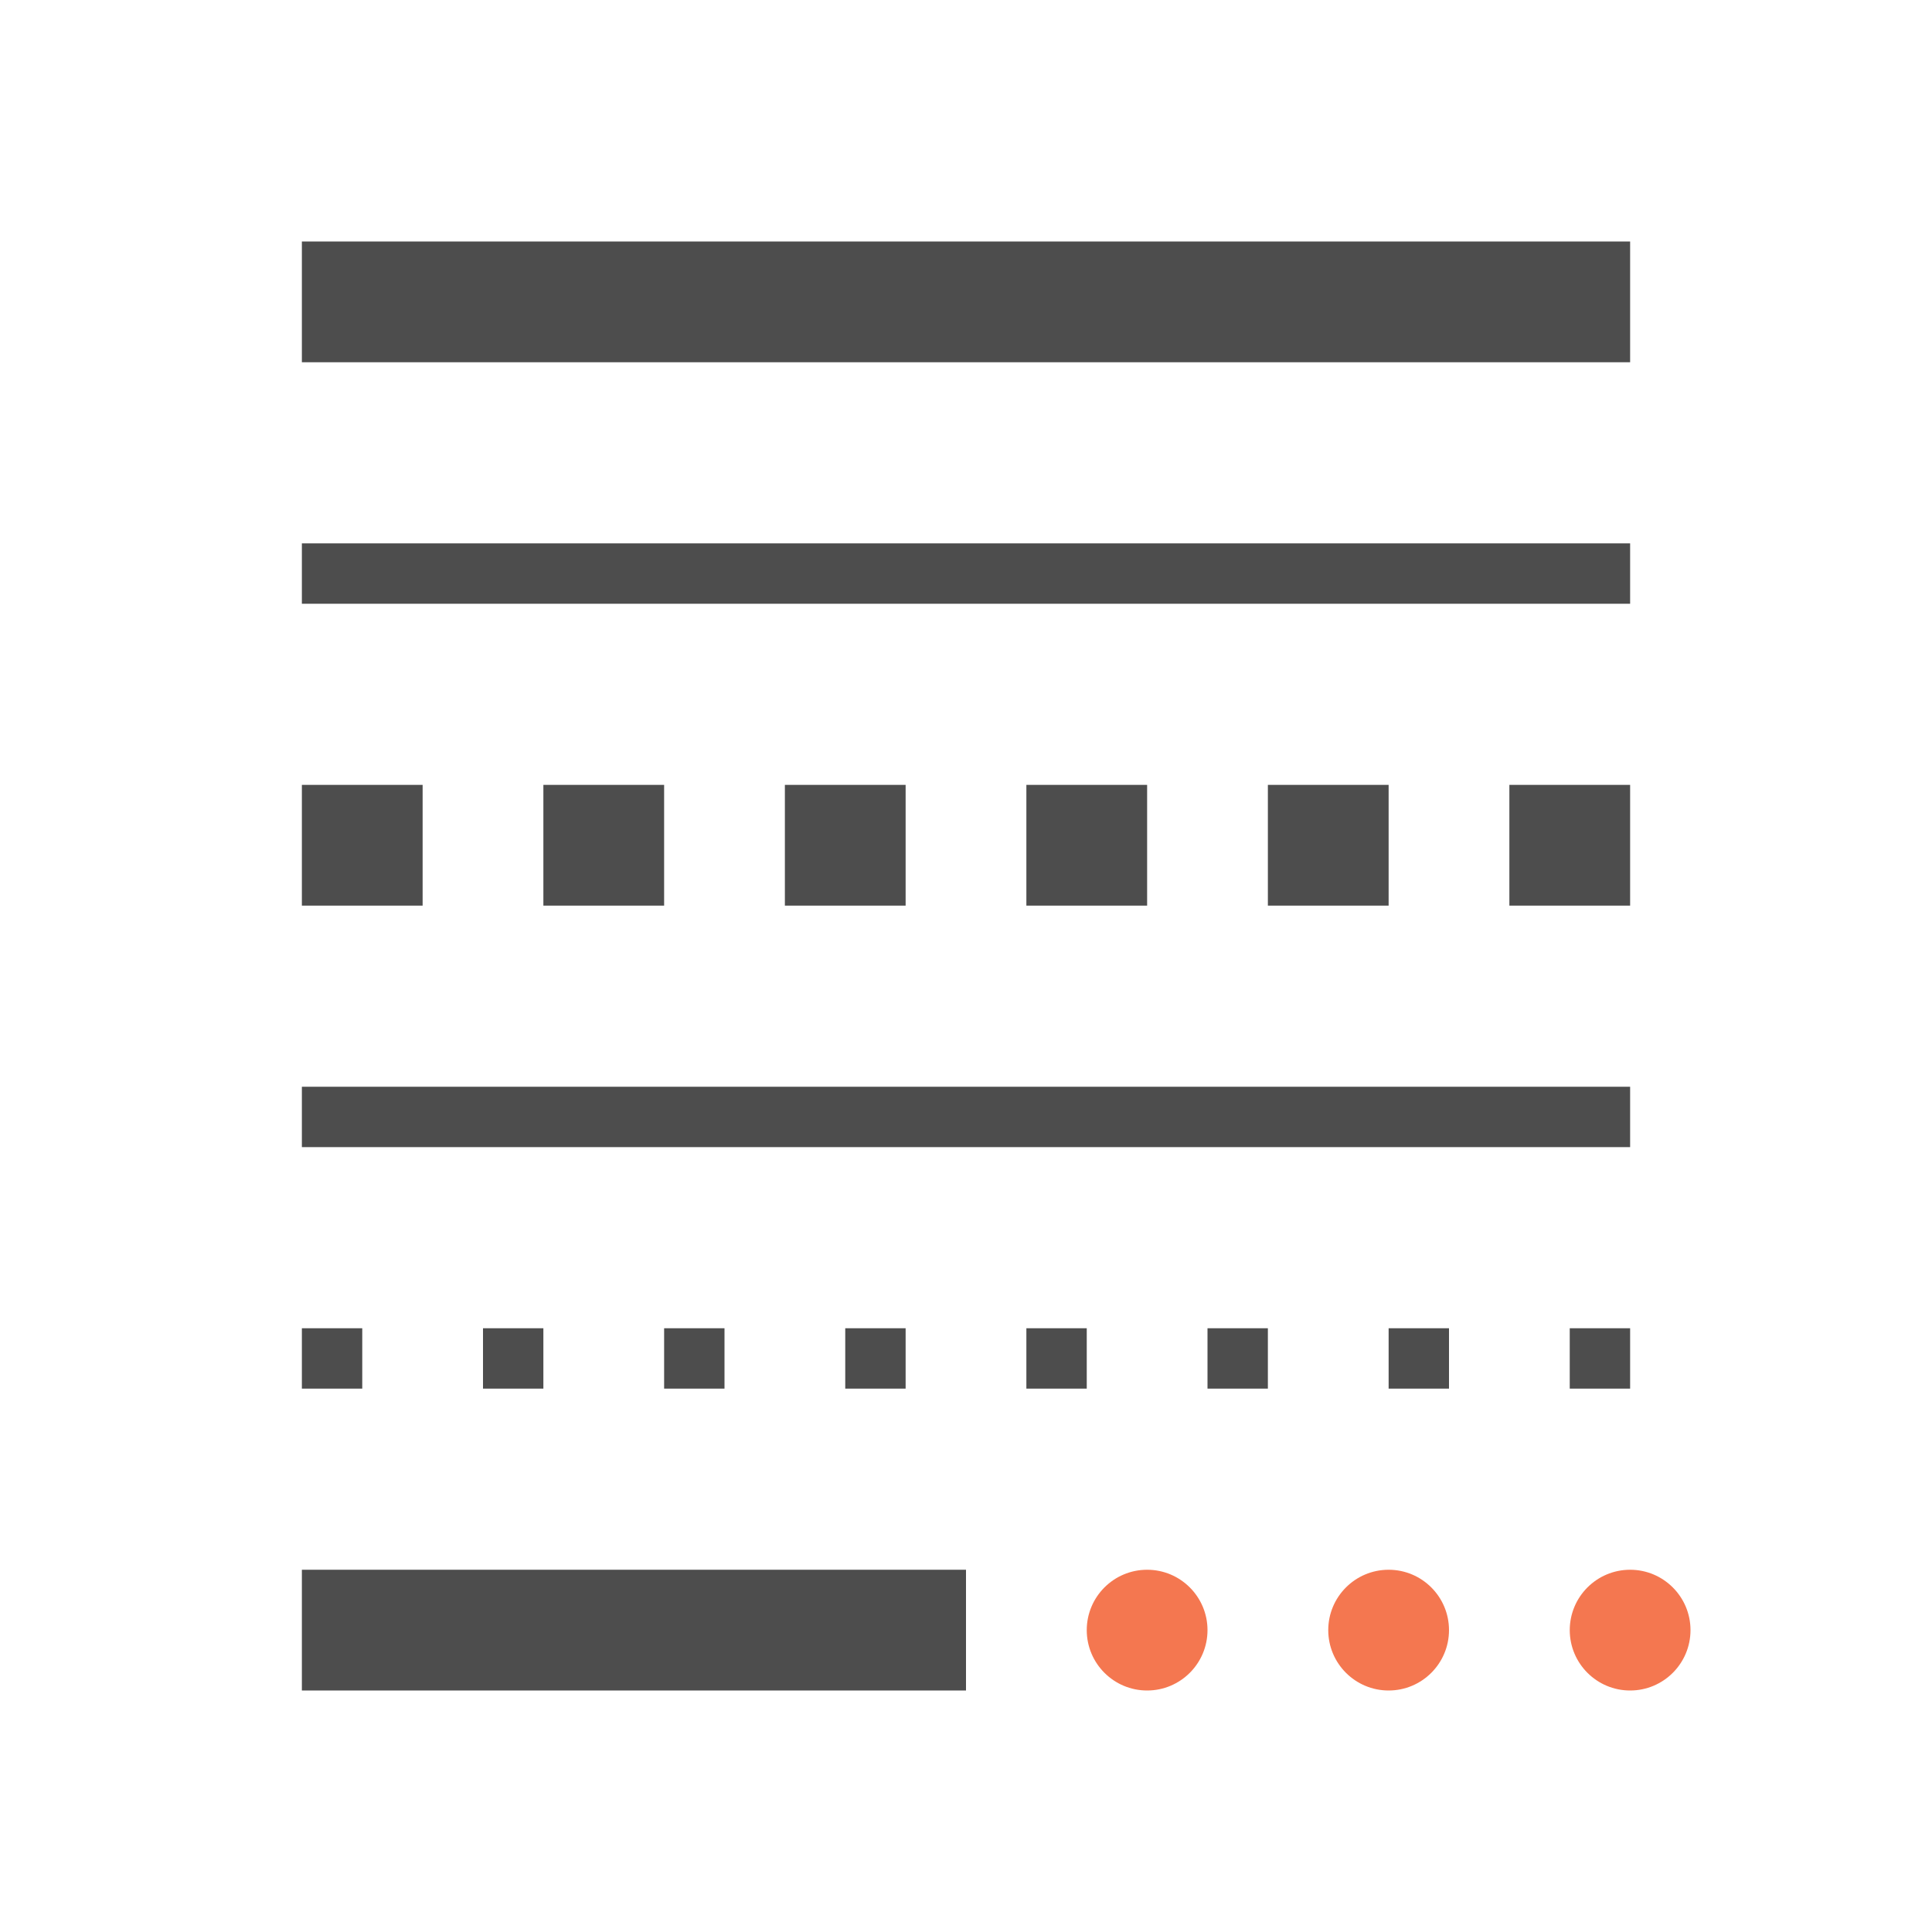 <svg xmlns="http://www.w3.org/2000/svg" viewBox="0 0 32 32">
  <path
     style="fill:#4d4d4d"
     d="M 5 4 L 5 6 L 27 6 L 27 4 L 5 4 z M 5 9 L 5 10 L 27 10 L 27 9 L 5 9 z M 5 13 L 5 15 L 7 15 L 7 13 L 5 13 z M 9 13 L 9 15 L 11 15 L 11 13 L 9 13 z M 13 13 L 13 15 L 15 15 L 15 13 L 13 13 z M 17 13 L 17 15 L 19 15 L 19 13 L 17 13 z M 21 13 L 21 15 L 23 15 L 23 13 L 21 13 z M 25 13 L 25 15 L 27 15 L 27 13 L 25 13 z M 5 18 L 5 19 L 27 19 L 27 18 L 5 18 z M 5 22 L 5 23 L 6 23 L 6 22 L 5 22 z M 8 22 L 8 23 L 9 23 L 9 22 L 8 22 z M 11 22 L 11 23 L 12 23 L 12 22 L 11 22 z M 14 22 L 14 23 L 15 23 L 15 22 L 14 22 z M 17 22 L 17 23 L 18 23 L 18 22 L 17 22 z M 20 22 L 20 23 L 21 23 L 21 22 L 20 22 z M 23 22 L 23 23 L 24 23 L 24 22 L 23 22 z M 26 22 L 26 23 L 27 23 L 27 22 L 26 22 z M 5 26 L 5 28 L 16 28 L 16 26 L 5 26 z "
     id="path4" />
  <path 
	 style="fill:#f47750"
     d="M 19 26 C 18.448 26 18 26.448 18 27 C 18 27.552 18.448 28 19 28 C 19.552 28 20 27.552 20 27 C 20 26.448 19.552 26 19 26 z M 23 26 C 22.448 26 22 26.448 22 27 C 22 27.552 22.448 28 23 28 C 23.552 28 24 27.552 24 27 C 24 26.448 23.552 26 23 26 z M 27 26 C 26.448 26 26 26.448 26 27 C 26 27.552 26.448 28 27 28 C 27.552 28 28 27.552 28 27 C 28 26.448 27.552 26 27 26 z "
	 />
</svg>
